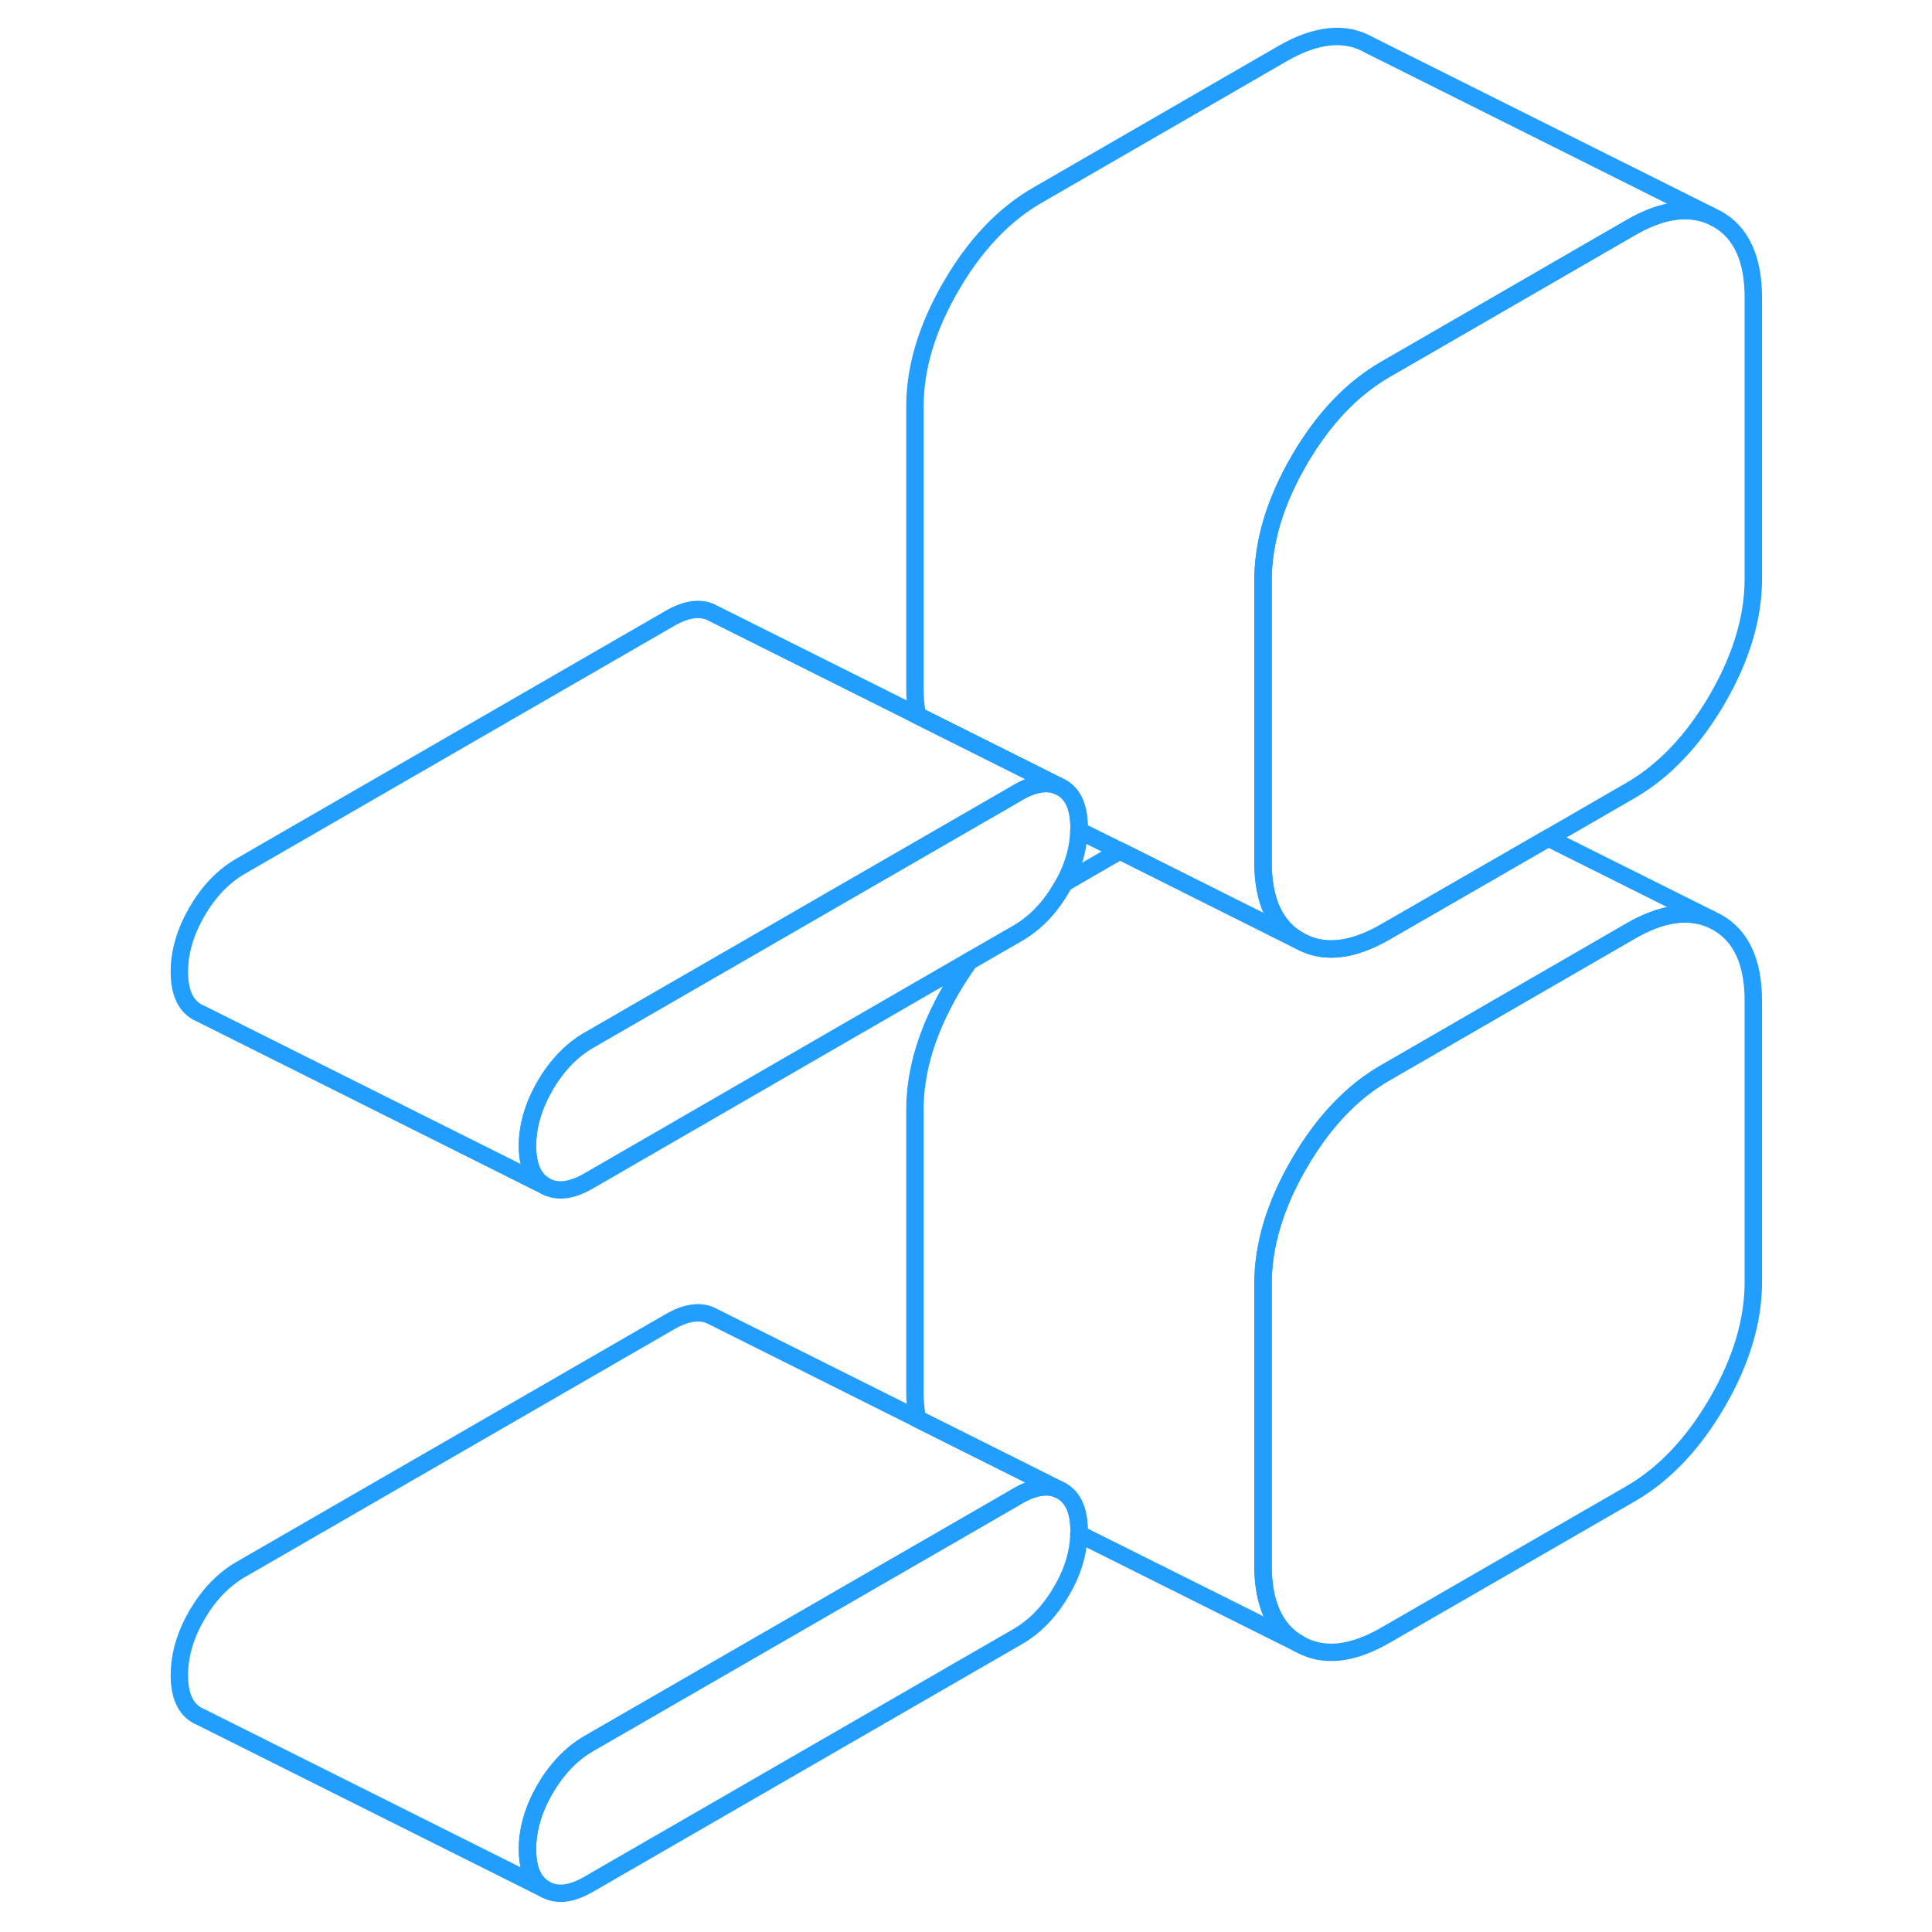 <svg width="48" height="48" viewBox="0 0 96 111" fill="none" xmlns="http://www.w3.org/2000/svg" stroke-width="1px" stroke-linecap="round" stroke-linejoin="round"><path d="M93.234 57.505V73.665C93.234 75.895 92.544 78.195 91.164 80.576C89.784 82.945 88.124 84.695 86.195 85.815L72.105 93.945C70.165 95.066 68.514 95.236 67.134 94.445C65.754 93.665 65.064 92.155 65.064 89.935V73.766C65.064 71.546 65.754 69.246 67.134 66.865C68.514 64.486 70.165 62.736 72.105 61.626L73.234 60.975L86.195 53.486C87.924 52.486 89.434 52.255 90.725 52.775L91.164 52.995C92.544 53.776 93.234 55.285 93.234 57.505Z" stroke="#229EFF" stroke-linejoin="round"/><path d="M93.234 17.096V33.255C93.234 35.486 92.544 37.785 91.164 40.166C89.784 42.535 88.124 44.285 86.195 45.405L81.454 48.145L73.234 52.886L72.105 53.535C70.165 54.656 68.514 54.825 67.134 54.035C65.754 53.255 65.064 51.745 65.064 49.525V33.365C65.064 31.136 65.754 28.835 67.134 26.456C68.514 24.076 70.165 22.335 72.105 21.215L73.234 20.566L86.195 13.075C87.924 12.075 89.434 11.845 90.725 12.366L91.164 12.585C92.544 13.366 93.234 14.876 93.234 17.096Z" stroke="#229EFF" stroke-linejoin="round"/><path d="M90.725 12.365C89.434 11.845 87.924 12.075 86.195 13.075L73.234 20.565L72.105 21.215C70.165 22.335 68.514 24.075 67.134 26.455C65.754 28.835 65.064 31.135 65.064 33.365V49.525C65.064 51.745 65.754 53.255 67.134 54.035L56.844 48.886L54.484 47.715C54.495 47.655 54.495 47.605 54.495 47.545C54.495 46.395 54.164 45.636 53.484 45.245L53.274 45.145L51.084 44.045L45.205 41.105C45.114 40.625 45.065 40.105 45.065 39.525V23.365C45.065 21.135 45.754 18.835 47.134 16.455C48.514 14.075 50.164 12.335 52.105 11.215L66.195 3.075C68.124 1.965 69.784 1.795 71.164 2.585L90.725 12.365Z" stroke="#229EFF" stroke-linejoin="round"/><path d="M53.275 45.145C52.645 44.885 51.875 45.015 50.975 45.535L50.585 45.766L26.325 59.766C25.325 60.346 24.495 61.215 23.815 62.376C23.145 63.545 22.805 64.695 22.805 65.835C22.805 66.975 23.145 67.746 23.815 68.135L4.025 58.236L3.815 58.136C3.145 57.745 2.805 56.986 2.805 55.836C2.805 54.685 3.145 53.545 3.815 52.376C4.495 51.215 5.325 50.346 6.325 49.766L30.975 35.535C31.975 34.955 32.815 34.865 33.485 35.245L45.205 41.105L51.085 44.045L53.275 45.145Z" stroke="#229EFF" stroke-linejoin="round"/><path d="M54.495 47.545C54.495 47.605 54.495 47.655 54.485 47.715C54.465 48.715 54.185 49.725 53.635 50.745C53.585 50.825 53.535 50.916 53.485 51.005C52.815 52.166 51.975 53.035 50.975 53.615L48.225 55.195H48.215L26.325 67.845C25.325 68.425 24.495 68.516 23.815 68.135C23.145 67.746 22.805 66.985 22.805 65.835C22.805 64.685 23.145 63.545 23.815 62.376C24.495 61.215 25.325 60.346 26.325 59.766L50.585 45.766L50.975 45.535C51.875 45.015 52.645 44.885 53.275 45.145L53.485 45.245C54.165 45.636 54.495 46.395 54.495 47.545Z" stroke="#229EFF" stroke-linejoin="round"/><path d="M90.725 52.775C89.434 52.255 87.924 52.486 86.195 53.486L73.234 60.975L72.105 61.626C70.165 62.736 68.514 64.486 67.134 66.865C65.754 69.246 65.064 71.546 65.064 73.766V89.935C65.064 92.155 65.754 93.665 67.134 94.445L54.484 88.126C54.495 88.066 54.495 88.015 54.495 87.955C54.495 86.805 54.164 86.045 53.484 85.655L53.274 85.555L51.084 84.455L45.205 81.516C45.114 81.035 45.065 80.515 45.065 79.935V63.766C45.065 61.545 45.754 59.245 47.134 56.865C47.474 56.276 47.834 55.725 48.215 55.205H48.224L50.974 53.615C51.974 53.035 52.815 52.166 53.484 51.005C53.535 50.916 53.584 50.825 53.634 50.745L56.844 48.886L67.134 54.035C68.514 54.825 70.165 54.655 72.105 53.535L73.234 52.886L81.454 48.145L90.725 52.775Z" stroke="#229EFF" stroke-linejoin="round"/><path d="M54.495 87.955C54.495 88.015 54.495 88.066 54.485 88.126C54.465 89.206 54.135 90.315 53.485 91.415C52.815 92.575 51.975 93.445 50.975 94.025L26.325 108.255C25.325 108.835 24.495 108.925 23.815 108.545C23.145 108.155 22.805 107.395 22.805 106.245C22.805 105.095 23.145 103.945 23.815 102.785C24.495 101.625 25.325 100.755 26.325 100.175L50.585 86.175L50.975 85.945C51.875 85.425 52.645 85.295 53.275 85.555L53.485 85.655C54.165 86.045 54.495 86.805 54.495 87.955Z" stroke="#229EFF" stroke-linejoin="round"/><path d="M53.275 85.555C52.645 85.295 51.875 85.425 50.975 85.945L50.585 86.175L26.325 100.175C25.325 100.755 24.495 101.625 23.815 102.785C23.145 103.945 22.805 105.105 22.805 106.245C22.805 107.385 23.145 108.155 23.815 108.545L4.025 98.645L3.815 98.545C3.145 98.155 2.805 97.395 2.805 96.246C2.805 95.096 3.145 93.945 3.815 92.785C4.495 91.625 5.325 90.755 6.325 90.175L30.975 75.945C31.975 75.365 32.815 75.275 33.485 75.655L45.205 81.516L51.085 84.455L53.275 85.555Z" stroke="#229EFF" stroke-linejoin="round"/></svg>